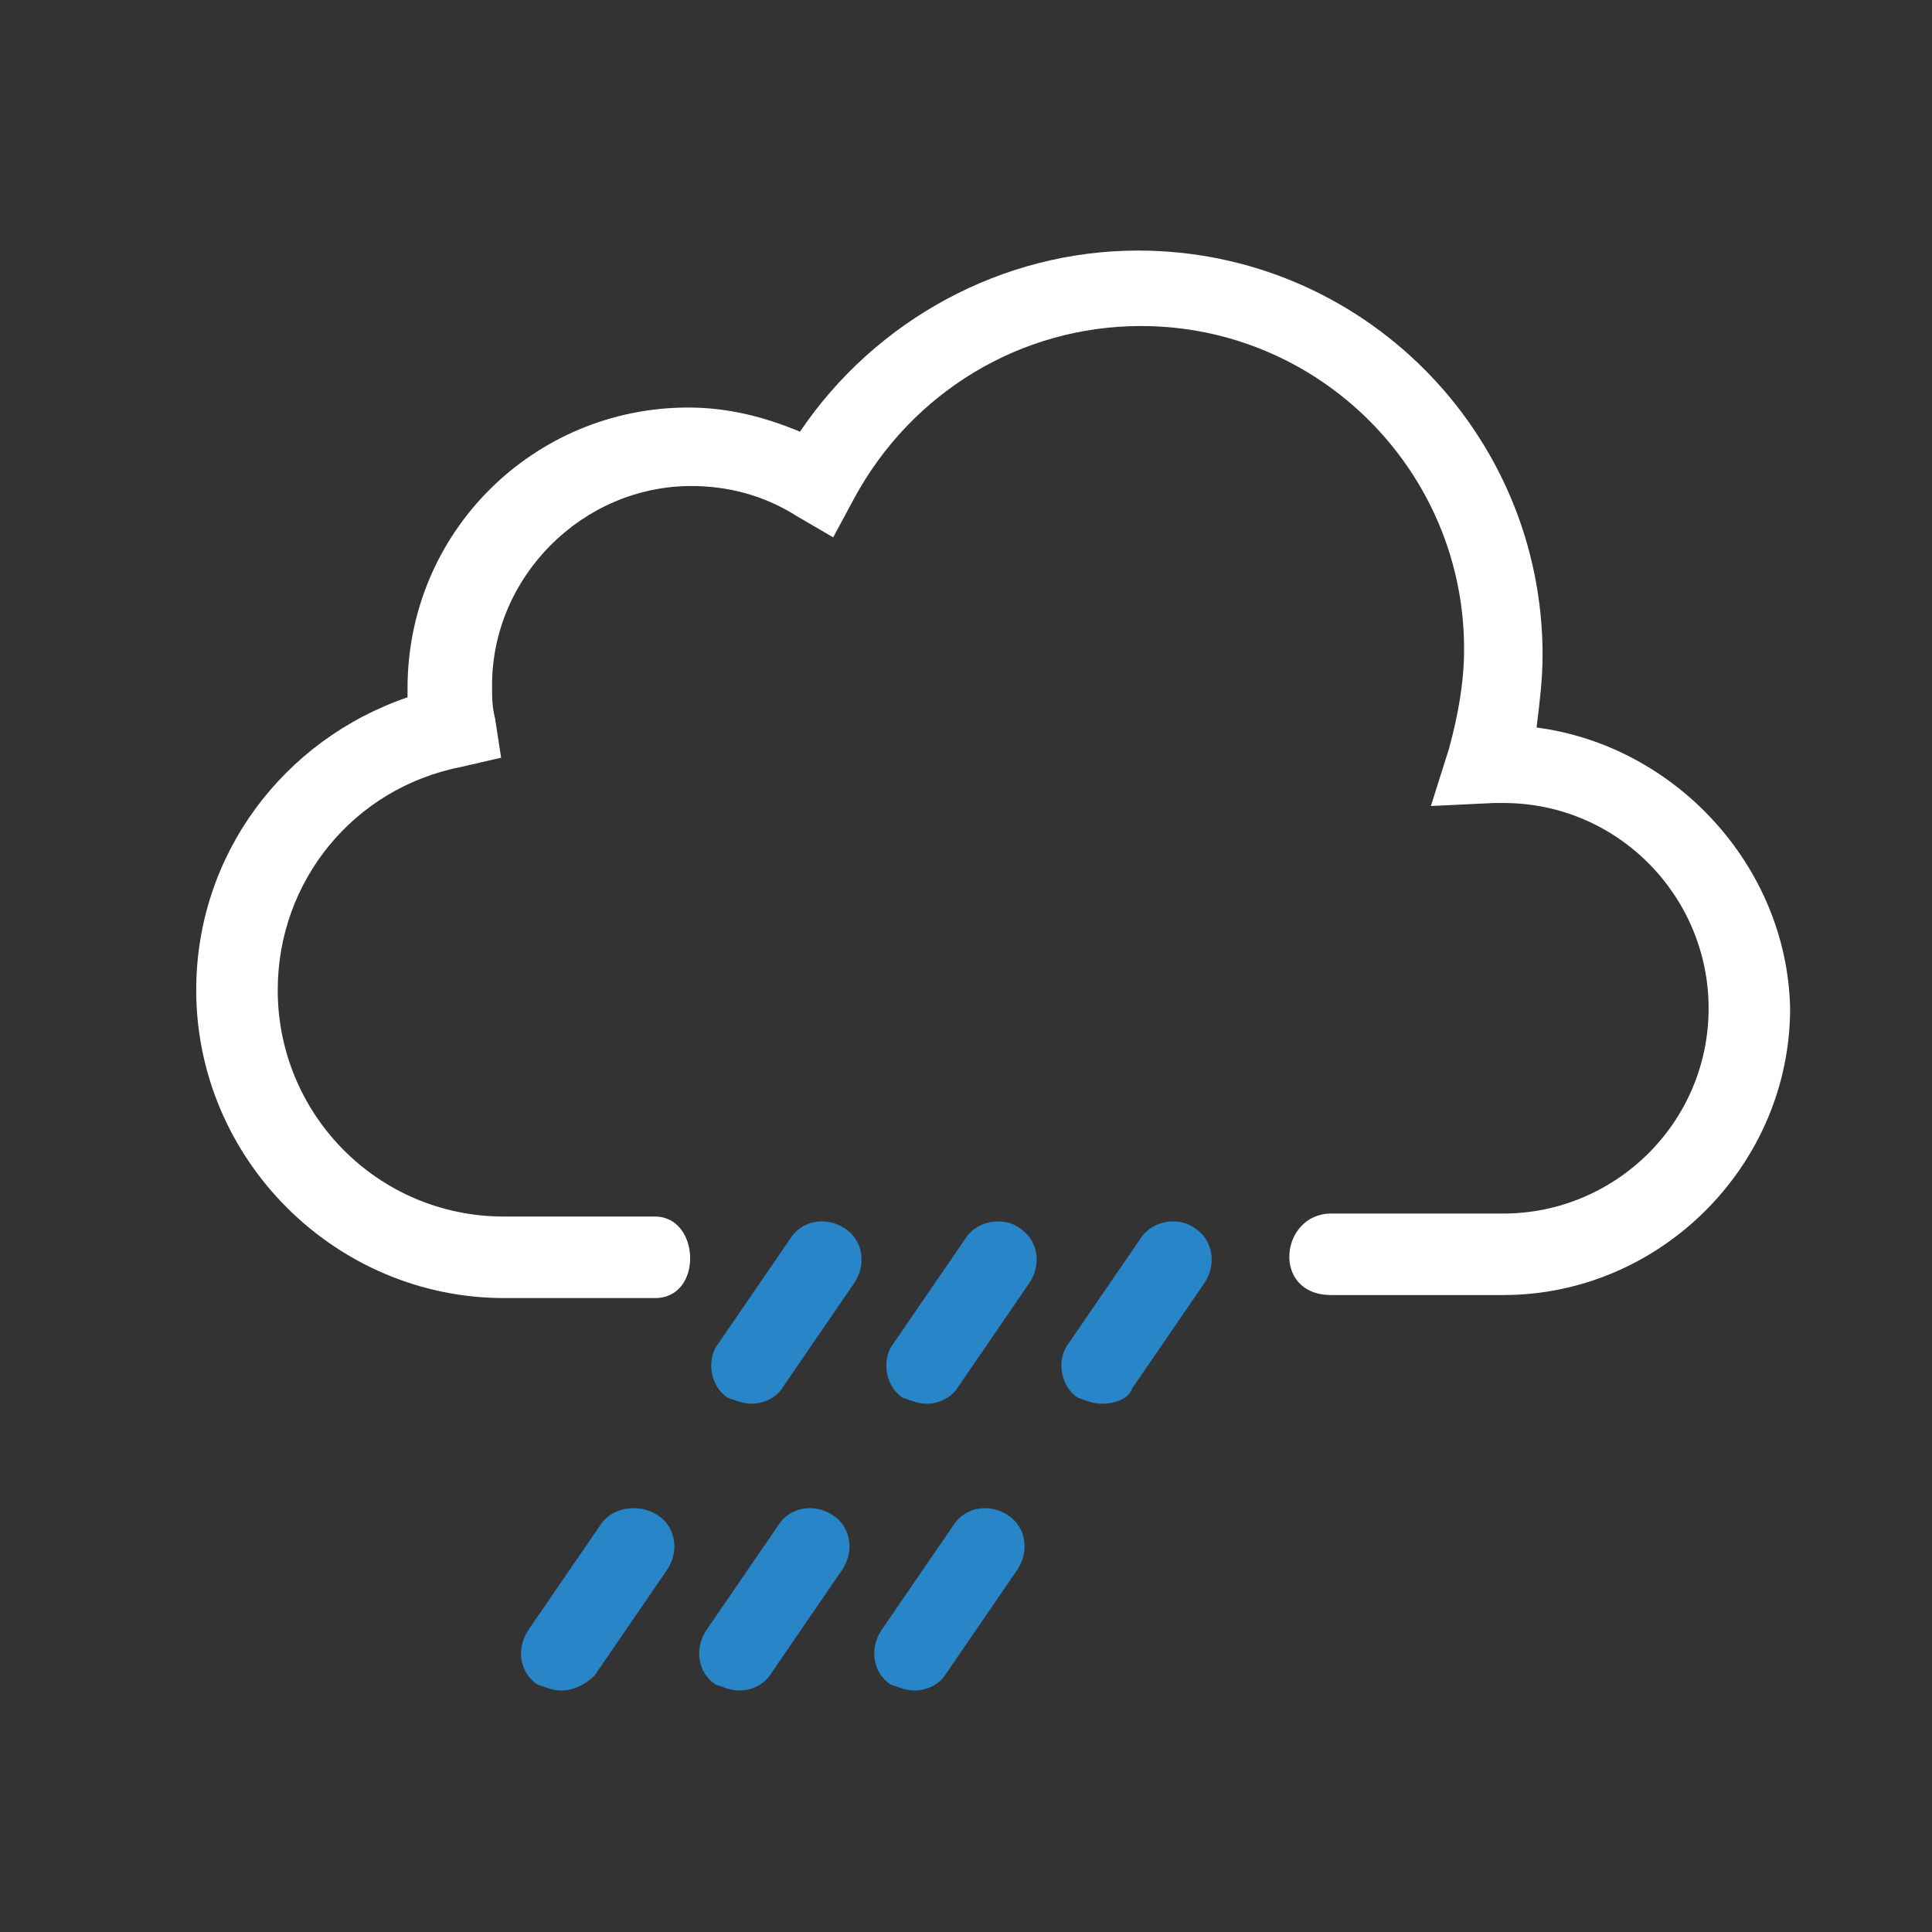 <svg id="weather-icon-rain" class="weather-icon weather-icon-white rain" xmlns="http://www.w3.org/2000/svg" viewBox="0 0 64 64"><rect x="0" y="0" width="64" height="64" fill="#333333" stroke="none"/><style>.st0{fill:#FFFFFF;} .st1{fill:#2885C7;}</style><g id="chancerain"><path class="st0" d="M50.9 24.1c.1-.8.2-1.6.2-2.4 0-7.4-6-13.4-13.4-13.4-4.5 0-8.7 2.3-11.2 6-1.2-.5-2.4-.8-3.7-.8-5.1 0-9.3 4.1-9.3 9.3v.3c-4.1 1.4-7 5.2-7 9.7 0 5.6 4.6 10.2 10.2 10.2h5c1.6 0 1.5-2.7 0-2.7h-5c-4.2 0-7.5-3.4-7.5-7.5 0-3.6 2.5-6.7 6.1-7.4l1.3-.3-.2-1.3c-.1-.4-.1-.7-.1-1.1 0-3.6 3-6.6 6.6-6.6 1.2 0 2.4.3 3.5 1l1.2.7.7-1.3c1.9-3.5 5.5-5.7 9.5-5.7 5.9 0 10.7 4.8 10.7 10.7 0 1.1-.2 2.2-.5 3.3l-.6 1.9 2.1-.1h.3c3.8 0 6.8 3.1 6.8 6.8 0 3.8-3.1 6.8-6.8 6.8h-5.7c-1.7 0-2 2.7 0 2.7h5.7c5.2 0 9.5-4.3 9.5-9.5-.1-4.7-3.8-8.7-8.4-9.3z"/><path class="st1" d="M24.9 46.5c-.3 0-.5-.1-.8-.2-.6-.4-.7-1.3-.3-1.8l2.4-3.5c.4-.6 1.2-.7 1.8-.3.6.4.7 1.2.3 1.8L25.9 46c-.2.3-.6.5-1 .5zM30.7 46.5c-.3 0-.5-.1-.8-.2-.6-.4-.7-1.3-.3-1.8L32 41c.4-.6 1.3-.7 1.8-.3.6.4.7 1.2.3 1.8L31.7 46c-.2.3-.6.5-1 .5zM36.5 46.5c-.3 0-.5-.1-.8-.2-.6-.4-.7-1.3-.3-1.8l2.4-3.5c.4-.6 1.3-.7 1.8-.3.6.4.7 1.2.3 1.8L37.5 46c-.1.3-.5.5-1 .5zM18.6 56c-.3 0-.5-.1-.8-.2-.6-.4-.7-1.2-.3-1.8l2.4-3.5c.4-.6 1.3-.7 1.9-.3.6.4.7 1.2.3 1.8l-2.4 3.5c-.3.3-.7.5-1.1.5zM24.5 56c-.3 0-.5-.1-.8-.2-.6-.4-.7-1.2-.3-1.8l2.4-3.5c.4-.6 1.2-.7 1.8-.3.6.4.7 1.2.3 1.8l-2.4 3.5c-.2.3-.6.5-1 .5zM30.3 56c-.3 0-.5-.1-.8-.2-.6-.4-.7-1.2-.3-1.8l2.4-3.5c.4-.6 1.2-.7 1.8-.3.6.4.7 1.2.3 1.8l-2.4 3.5c-.2.3-.6.5-1 .5z"/></g></svg>